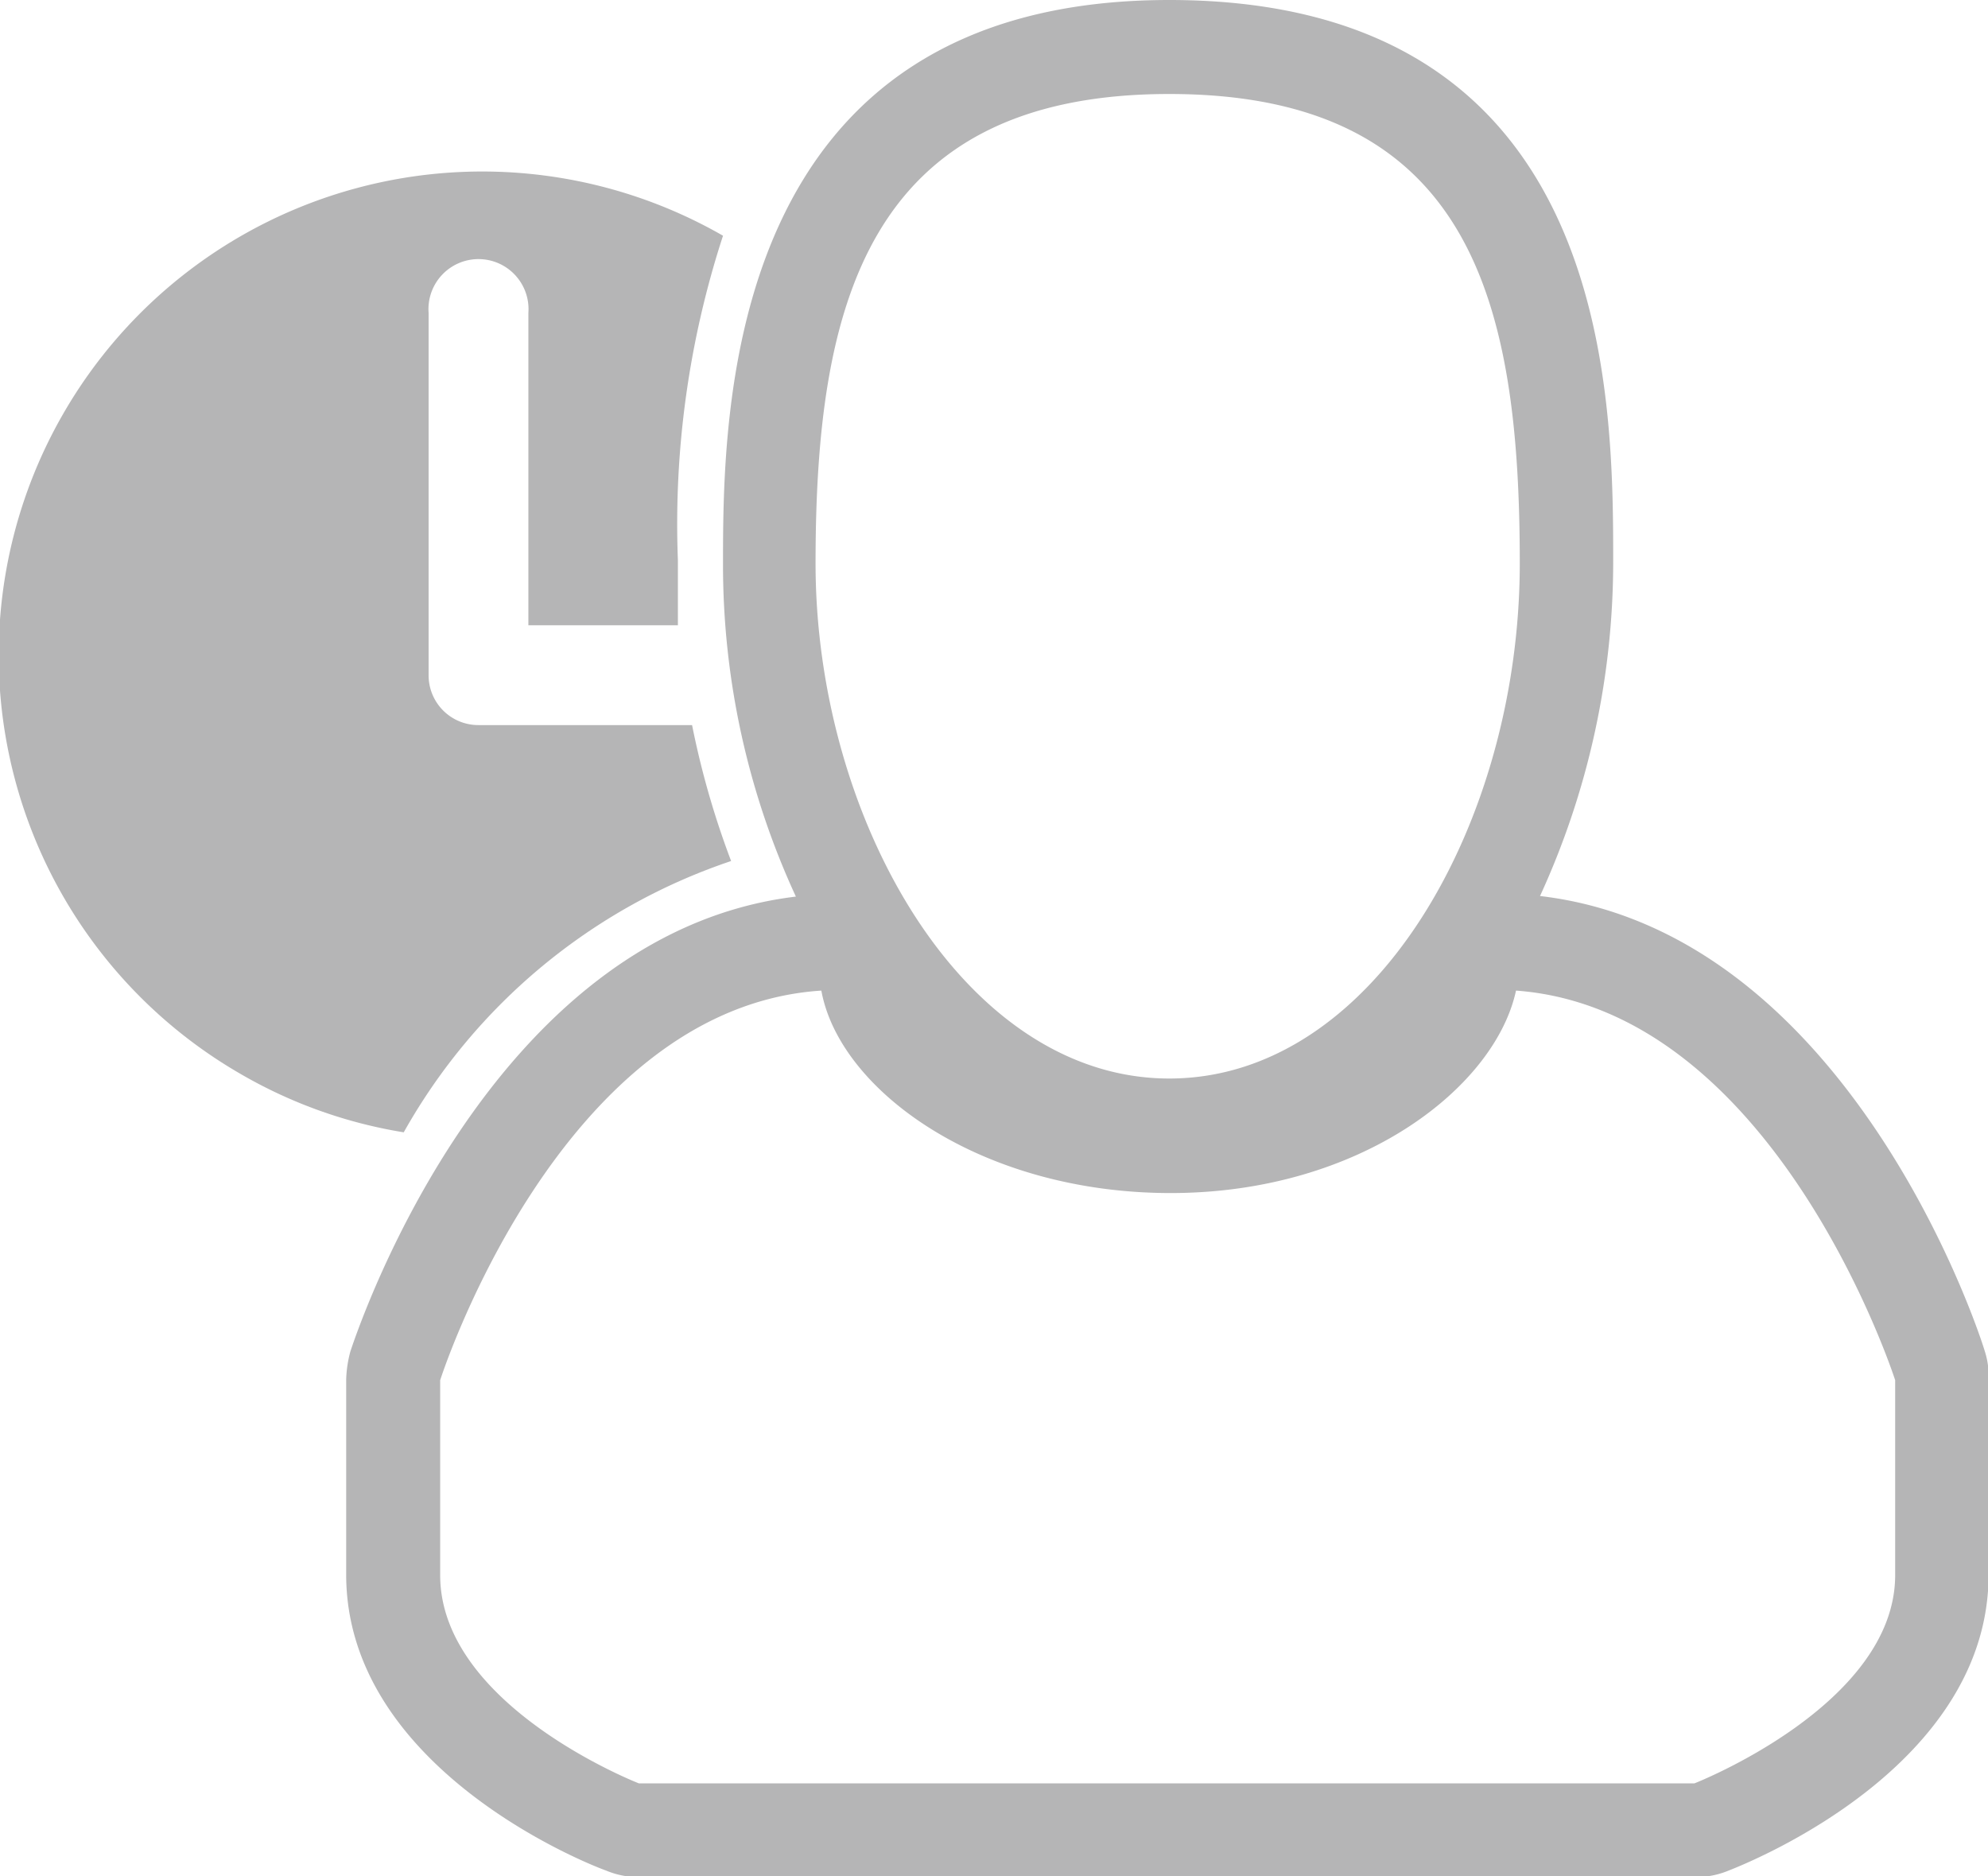 <svg id="圖層_1" data-name="圖層 1" xmlns="http://www.w3.org/2000/svg" viewBox="0 0 68.74 64.87"><defs><style>.cls-1{fill:#b5b5b6;}</style></defs><title>請假申請</title><path class="cls-1" d="M68.62,46.69c-.18-.61-4.69-14.46-15.37-15.71a27.68,27.68,0,0,0,2.53-11.5c0-5.83,0-19.48-15.35-19.48S25,14.14,25,19.48A27.34,27.34,0,0,0,27.52,31c-10.66,1.28-15.19,15.1-15.4,15.71a4.09,4.09,0,0,0-.15,1v6.73c0,6.56,8,9.88,9,10.24a2.88,2.88,0,0,0,1.16.22H58.59a2.93,2.93,0,0,0,1.17-.22c.92-.36,9-3.66,9-10.24V47.68A2.78,2.78,0,0,0,68.62,46.69ZM40.43,3.25c10.51,0,12.12,7.32,12.12,16.23s-5,17.81-12.12,17.81-12.23-9-12.23-17.81S29.9,3.25,40.43,3.25Zm25.1,51.21c0,4.49-6.94,7.2-6.94,7.2H22.09s-6.87-2.67-6.87-7.2V47.72S19.33,34.84,28.4,34.25c.63,3.46,5.52,7,12.08,7s11.22-3.66,11.94-7c9,.66,13.11,13.47,13.11,13.47Z"/><path class="cls-1" d="M25.28,29.77a29.66,29.66,0,0,1-1.35-4.7H16.55a1.72,1.72,0,0,1-1.73-1.72h0V10.82a1.73,1.73,0,1,1,3.45,0v10.8h5.17V19.37A32.15,32.15,0,0,1,25,8.15a16.7,16.7,0,1,0-16.65,29,16.46,16.46,0,0,0,5.61,2A20.46,20.46,0,0,1,25.28,29.77Z"/></svg>